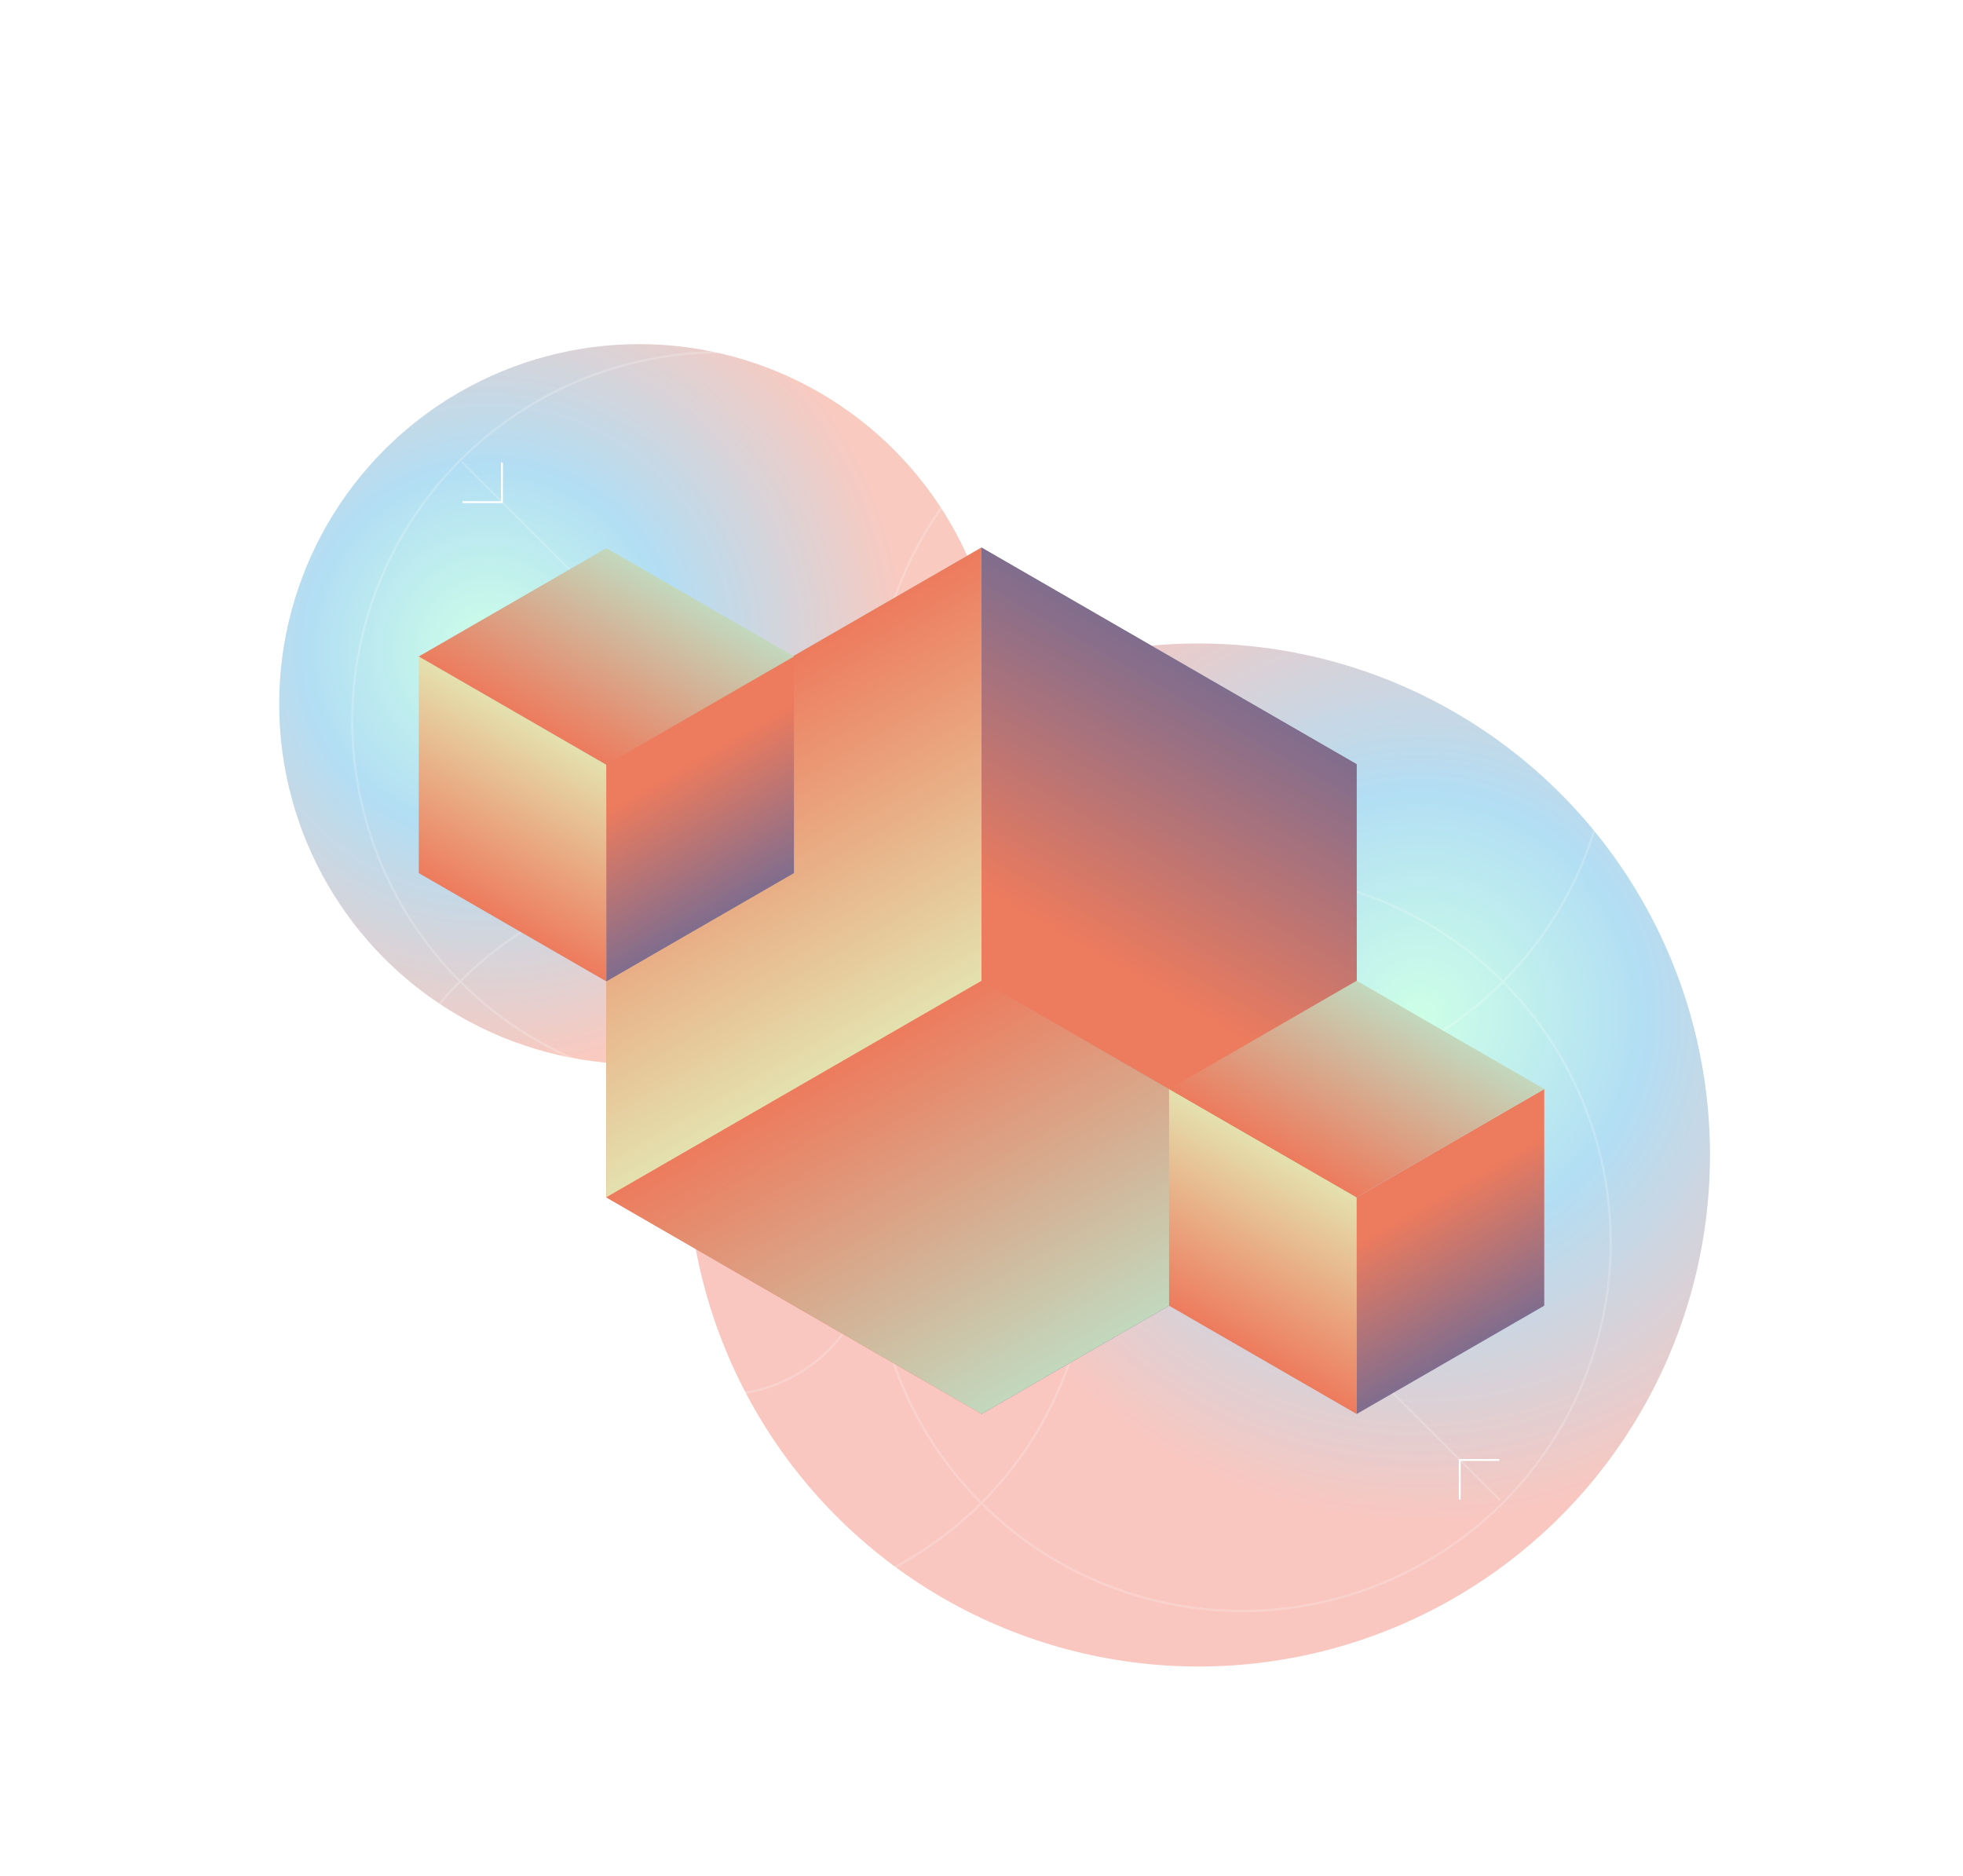 <svg width="900" height="860" viewBox="0 0 900 860" fill="none" xmlns="http://www.w3.org/2000/svg">
<g clip-path="url(#clip0_2551_48831)">
<g clip-path="url(#clip1_2551_48831)">
<g opacity="0.4">
<g filter="url(#filter0_f_2551_48831)">
<circle cx="549.5" cy="529.5" r="234.5" fill="url(#paint0_radial_2551_48831)"/>
</g>
<g filter="url(#filter1_f_2551_48831)">
<ellipse cx="293.06" cy="322.82" rx="165.06" ry="165.06" fill="url(#paint1_radial_2551_48831)"/>
</g>
</g>
</g>
<g opacity="0.2">
<ellipse cx="330.57" cy="330.498" rx="169.05" ry="169.05" transform="rotate(-45 330.57 330.498)" stroke="white"/>
<ellipse cx="569.501" cy="330.569" rx="169.05" ry="169.05" transform="rotate(45 569.501 330.569)" stroke="white"/>
<ellipse cx="569.43" cy="569.5" rx="169.05" ry="169.05" transform="rotate(135 569.43 569.5)" stroke="white"/>
<ellipse cx="330.499" cy="569.429" rx="169.05" ry="169.05" transform="rotate(-135 330.499 569.429)" stroke="white"/>
<ellipse cx="330.499" cy="569.429" rx="69.954" ry="69.954" transform="rotate(-135 330.499 569.429)" stroke="white"/>
</g>
<path opacity="0.2" d="M212.001 212.001L275.539 275.539" stroke="white" stroke-width="0.864" stroke-linecap="round"/>
<path d="M230.144 212.057V230.201H212" stroke="white" stroke-width="0.864"/>
<path opacity="0.2" d="M275.937 257.848V275.992H257.793" stroke="white" stroke-width="0.864"/>
<path opacity="0.2" d="M623.993 623.971L687.531 687.509" stroke="white" stroke-width="0.864" stroke-linecap="round"/>
<path d="M669.273 687.456V669.312H687.417" stroke="white" stroke-width="0.864"/>
<path opacity="0.2" d="M623.481 641.663V623.519H641.625" stroke="white" stroke-width="0.864"/>
<path opacity="0.2" d="M624.001 275.538L687.539 212" stroke="white" stroke-width="0.864" stroke-linecap="round"/>
<g filter="url(#filter2_d_2551_48831)">
<path d="M658.264 269.083C642.637 269.083 629.968 256.414 629.968 240.787C629.968 225.159 642.637 212.491 658.264 212.491C673.892 212.491 686.56 225.159 686.56 240.787C686.56 256.414 673.892 269.083 658.264 269.083Z" stroke="white" stroke-width="0.864" shape-rendering="crispEdges"/>
</g>
<path d="M658.266 240.674L678.241 220.699" stroke="white" stroke-width="0.864"/>
<path opacity="0.2" d="M212 687.538L275.538 624" stroke="white" stroke-width="0.864" stroke-linecap="round"/>
<g filter="url(#filter3_d_2551_48831)">
<path d="M239.728 688.024C224.101 688.024 211.432 675.355 211.432 659.728C211.432 644.101 224.101 631.432 239.728 631.432C255.356 631.432 268.024 644.101 268.024 659.728C268.024 675.355 255.356 688.024 239.728 688.024Z" stroke="white" stroke-width="0.864" shape-rendering="crispEdges"/>
</g>
<path d="M239.729 659.616L259.704 639.641" stroke="white" stroke-width="0.864"/>
<path d="M450.004 449.618L277.996 350.309L277.996 548.927L450.004 648.237L450.004 449.618Z" fill="url(#paint2_linear_2551_48831)"/>
<path d="M622.013 350.31L450.004 449.619L450.004 648.238L622.013 548.928L622.013 350.31Z" fill="url(#paint3_linear_2551_48831)"/>
<path d="M622.013 350.309L450.004 251L277.996 350.309L450.004 449.619L622.013 350.309Z" fill="url(#paint4_linear_2551_48831)"/>
<g style="mix-blend-mode:soft-light">
<path d="M450.004 449.618L277.996 548.928L277.996 350.309L450.004 251L450.004 449.618Z" fill="url(#paint5_linear_2551_48831)"/>
<path d="M622.013 548.928L450.004 449.618L450.004 250.999L622.013 350.309L622.013 548.928Z" fill="url(#paint6_linear_2551_48831)"/>
<path d="M622.013 548.928L450.004 648.237L277.996 548.928L450.004 449.619L622.013 548.928Z" fill="url(#paint7_linear_2551_48831)"/>
</g>
<path d="M278.004 350.618L192 300.963L192 400.272L278.004 449.927L278.004 350.618Z" fill="url(#paint8_linear_2551_48831)"/>
<path d="M364.009 300.963L278.004 350.617L278.004 449.926L364.009 400.272L364.009 300.963Z" fill="url(#paint9_linear_2551_48831)"/>
<path d="M364.009 300.963L278.004 251.309L192 300.963L278.004 350.618L364.009 300.963Z" fill="url(#paint10_linear_2551_48831)"/>
<path d="M622.009 548.926L536.004 499.271L536.004 598.581L622.009 648.235L622.009 548.926Z" fill="url(#paint11_linear_2551_48831)"/>
<path d="M708.013 499.272L622.009 548.927L622.009 648.236L708.013 598.581L708.013 499.272Z" fill="url(#paint12_linear_2551_48831)"/>
<path d="M708.013 499.272L622.009 449.617L536.004 499.272L622.009 548.926L708.013 499.272Z" fill="url(#paint13_linear_2551_48831)"/>
</g>
<defs>
<filter id="filter0_f_2551_48831" x="225" y="205" width="649" height="649" filterUnits="userSpaceOnUse" color-interpolation-filters="sRGB">
<feFlood flood-opacity="0" result="BackgroundImageFix"/>
<feBlend mode="normal" in="SourceGraphic" in2="BackgroundImageFix" result="shape"/>
<feGaussianBlur stdDeviation="45" result="effect1_foregroundBlur_2551_48831"/>
</filter>
<filter id="filter1_f_2551_48831" x="-2" y="27.76" width="590.121" height="590.12" filterUnits="userSpaceOnUse" color-interpolation-filters="sRGB">
<feFlood flood-opacity="0" result="BackgroundImageFix"/>
<feBlend mode="normal" in="SourceGraphic" in2="BackgroundImageFix" result="shape"/>
<feGaussianBlur stdDeviation="65" result="effect1_foregroundBlur_2551_48831"/>
</filter>
<filter id="filter2_d_2551_48831" x="574.24" y="156.763" width="168.048" height="168.047" filterUnits="userSpaceOnUse" color-interpolation-filters="sRGB">
<feFlood flood-opacity="0" result="BackgroundImageFix"/>
<feColorMatrix in="SourceAlpha" type="matrix" values="0 0 0 0 0 0 0 0 0 0 0 0 0 0 0 0 0 0 127 0" result="hardAlpha"/>
<feOffset/>
<feGaussianBlur stdDeviation="27.648"/>
<feComposite in2="hardAlpha" operator="out"/>
<feColorMatrix type="matrix" values="0 0 0 0 0 0 0 0 0 0 0 0 0 0 0 0 0 0 0.25 0"/>
<feBlend mode="normal" in2="BackgroundImageFix" result="effect1_dropShadow_2551_48831"/>
<feBlend mode="normal" in="SourceGraphic" in2="effect1_dropShadow_2551_48831" result="shape"/>
</filter>
<filter id="filter3_d_2551_48831" x="155.704" y="575.704" width="168.048" height="168.048" filterUnits="userSpaceOnUse" color-interpolation-filters="sRGB">
<feFlood flood-opacity="0" result="BackgroundImageFix"/>
<feColorMatrix in="SourceAlpha" type="matrix" values="0 0 0 0 0 0 0 0 0 0 0 0 0 0 0 0 0 0 127 0" result="hardAlpha"/>
<feOffset/>
<feGaussianBlur stdDeviation="27.648"/>
<feComposite in2="hardAlpha" operator="out"/>
<feColorMatrix type="matrix" values="0 0 0 0 0 0 0 0 0 0 0 0 0 0 0 0 0 0 0.25 0"/>
<feBlend mode="normal" in2="BackgroundImageFix" result="effect1_dropShadow_2551_48831"/>
<feBlend mode="normal" in="SourceGraphic" in2="effect1_dropShadow_2551_48831" result="shape"/>
</filter>
<radialGradient id="paint0_radial_2551_48831" cx="0" cy="0" r="1" gradientUnits="userSpaceOnUse" gradientTransform="translate(650.749 466.547) rotate(101.821) scale(276.564 276.564)">
<stop stop-color="#82FFC3"/>
<stop offset="0.369" stop-color="#40ACE3"/>
<stop offset="0.831" stop-color="#EF7261"/>
</radialGradient>
<radialGradient id="paint1_radial_2551_48831" cx="0" cy="0" r="1" gradientUnits="userSpaceOnUse" gradientTransform="translate(224.089 298.061) rotate(43.962) scale(230.133 230.133)">
<stop stop-color="#82FFC3"/>
<stop offset="0.369" stop-color="#40ACE3"/>
<stop offset="0.831" stop-color="#EF7A61"/>
</radialGradient>
<linearGradient id="paint2_linear_2551_48831" x1="364" y1="399.963" x2="277.996" y2="548.927" gradientUnits="userSpaceOnUse">
<stop stop-color="#E4E1AE"/>
<stop offset="1" stop-color="#ED7B5D"/>
</linearGradient>
<linearGradient id="paint3_linear_2551_48831" x1="536.009" y1="399.964" x2="622.013" y2="548.928" gradientUnits="userSpaceOnUse">
<stop offset="0.211" stop-color="#ED7B5D"/>
<stop offset="1" stop-color="#806D8E"/>
</linearGradient>
<linearGradient id="paint4_linear_2551_48831" x1="536.009" y1="300.655" x2="450.004" y2="449.619" gradientUnits="userSpaceOnUse">
<stop stop-color="#C2D8BD"/>
<stop offset="1" stop-color="#ED7B5D"/>
</linearGradient>
<linearGradient id="paint5_linear_2551_48831" x1="364" y1="499.273" x2="277.996" y2="350.309" gradientUnits="userSpaceOnUse">
<stop stop-color="#E4E1AE"/>
<stop offset="1" stop-color="#ED7B5D"/>
</linearGradient>
<linearGradient id="paint6_linear_2551_48831" x1="536.009" y1="499.273" x2="622.013" y2="350.309" gradientUnits="userSpaceOnUse">
<stop offset="0.211" stop-color="#ED7B5D"/>
<stop offset="1" stop-color="#806D8E"/>
</linearGradient>
<linearGradient id="paint7_linear_2551_48831" x1="536.009" y1="598.583" x2="450.004" y2="449.619" gradientUnits="userSpaceOnUse">
<stop stop-color="#C2D8BD"/>
<stop offset="1" stop-color="#ED7B5D"/>
</linearGradient>
<linearGradient id="paint8_linear_2551_48831" x1="235.002" y1="325.79" x2="192" y2="400.272" gradientUnits="userSpaceOnUse">
<stop stop-color="#E4E1AE"/>
<stop offset="1" stop-color="#ED7B5D"/>
</linearGradient>
<linearGradient id="paint9_linear_2551_48831" x1="321.007" y1="325.79" x2="364.009" y2="400.272" gradientUnits="userSpaceOnUse">
<stop offset="0.211" stop-color="#ED7B5D"/>
<stop offset="1" stop-color="#806D8E"/>
</linearGradient>
<linearGradient id="paint10_linear_2551_48831" x1="321.007" y1="276.136" x2="278.004" y2="350.618" gradientUnits="userSpaceOnUse">
<stop stop-color="#C2D8BD"/>
<stop offset="1" stop-color="#ED7B5D"/>
</linearGradient>
<linearGradient id="paint11_linear_2551_48831" x1="579.007" y1="524.099" x2="536.004" y2="598.581" gradientUnits="userSpaceOnUse">
<stop stop-color="#E4E1AE"/>
<stop offset="1" stop-color="#ED7B5D"/>
</linearGradient>
<linearGradient id="paint12_linear_2551_48831" x1="665.011" y1="524.099" x2="708.013" y2="598.581" gradientUnits="userSpaceOnUse">
<stop offset="0.211" stop-color="#ED7B5D"/>
<stop offset="1" stop-color="#806D8E"/>
</linearGradient>
<linearGradient id="paint13_linear_2551_48831" x1="665.011" y1="474.444" x2="622.009" y2="548.926" gradientUnits="userSpaceOnUse">
<stop stop-color="#C2D8BD"/>
<stop offset="1" stop-color="#ED7B5D"/>
</linearGradient>
<clipPath id="clip0_2551_48831">
<rect width="900" height="900" fill="white"/>
</clipPath>
<clipPath id="clip1_2551_48831">
<rect width="900" height="900" fill="white"/>
</clipPath>
</defs>
</svg>
